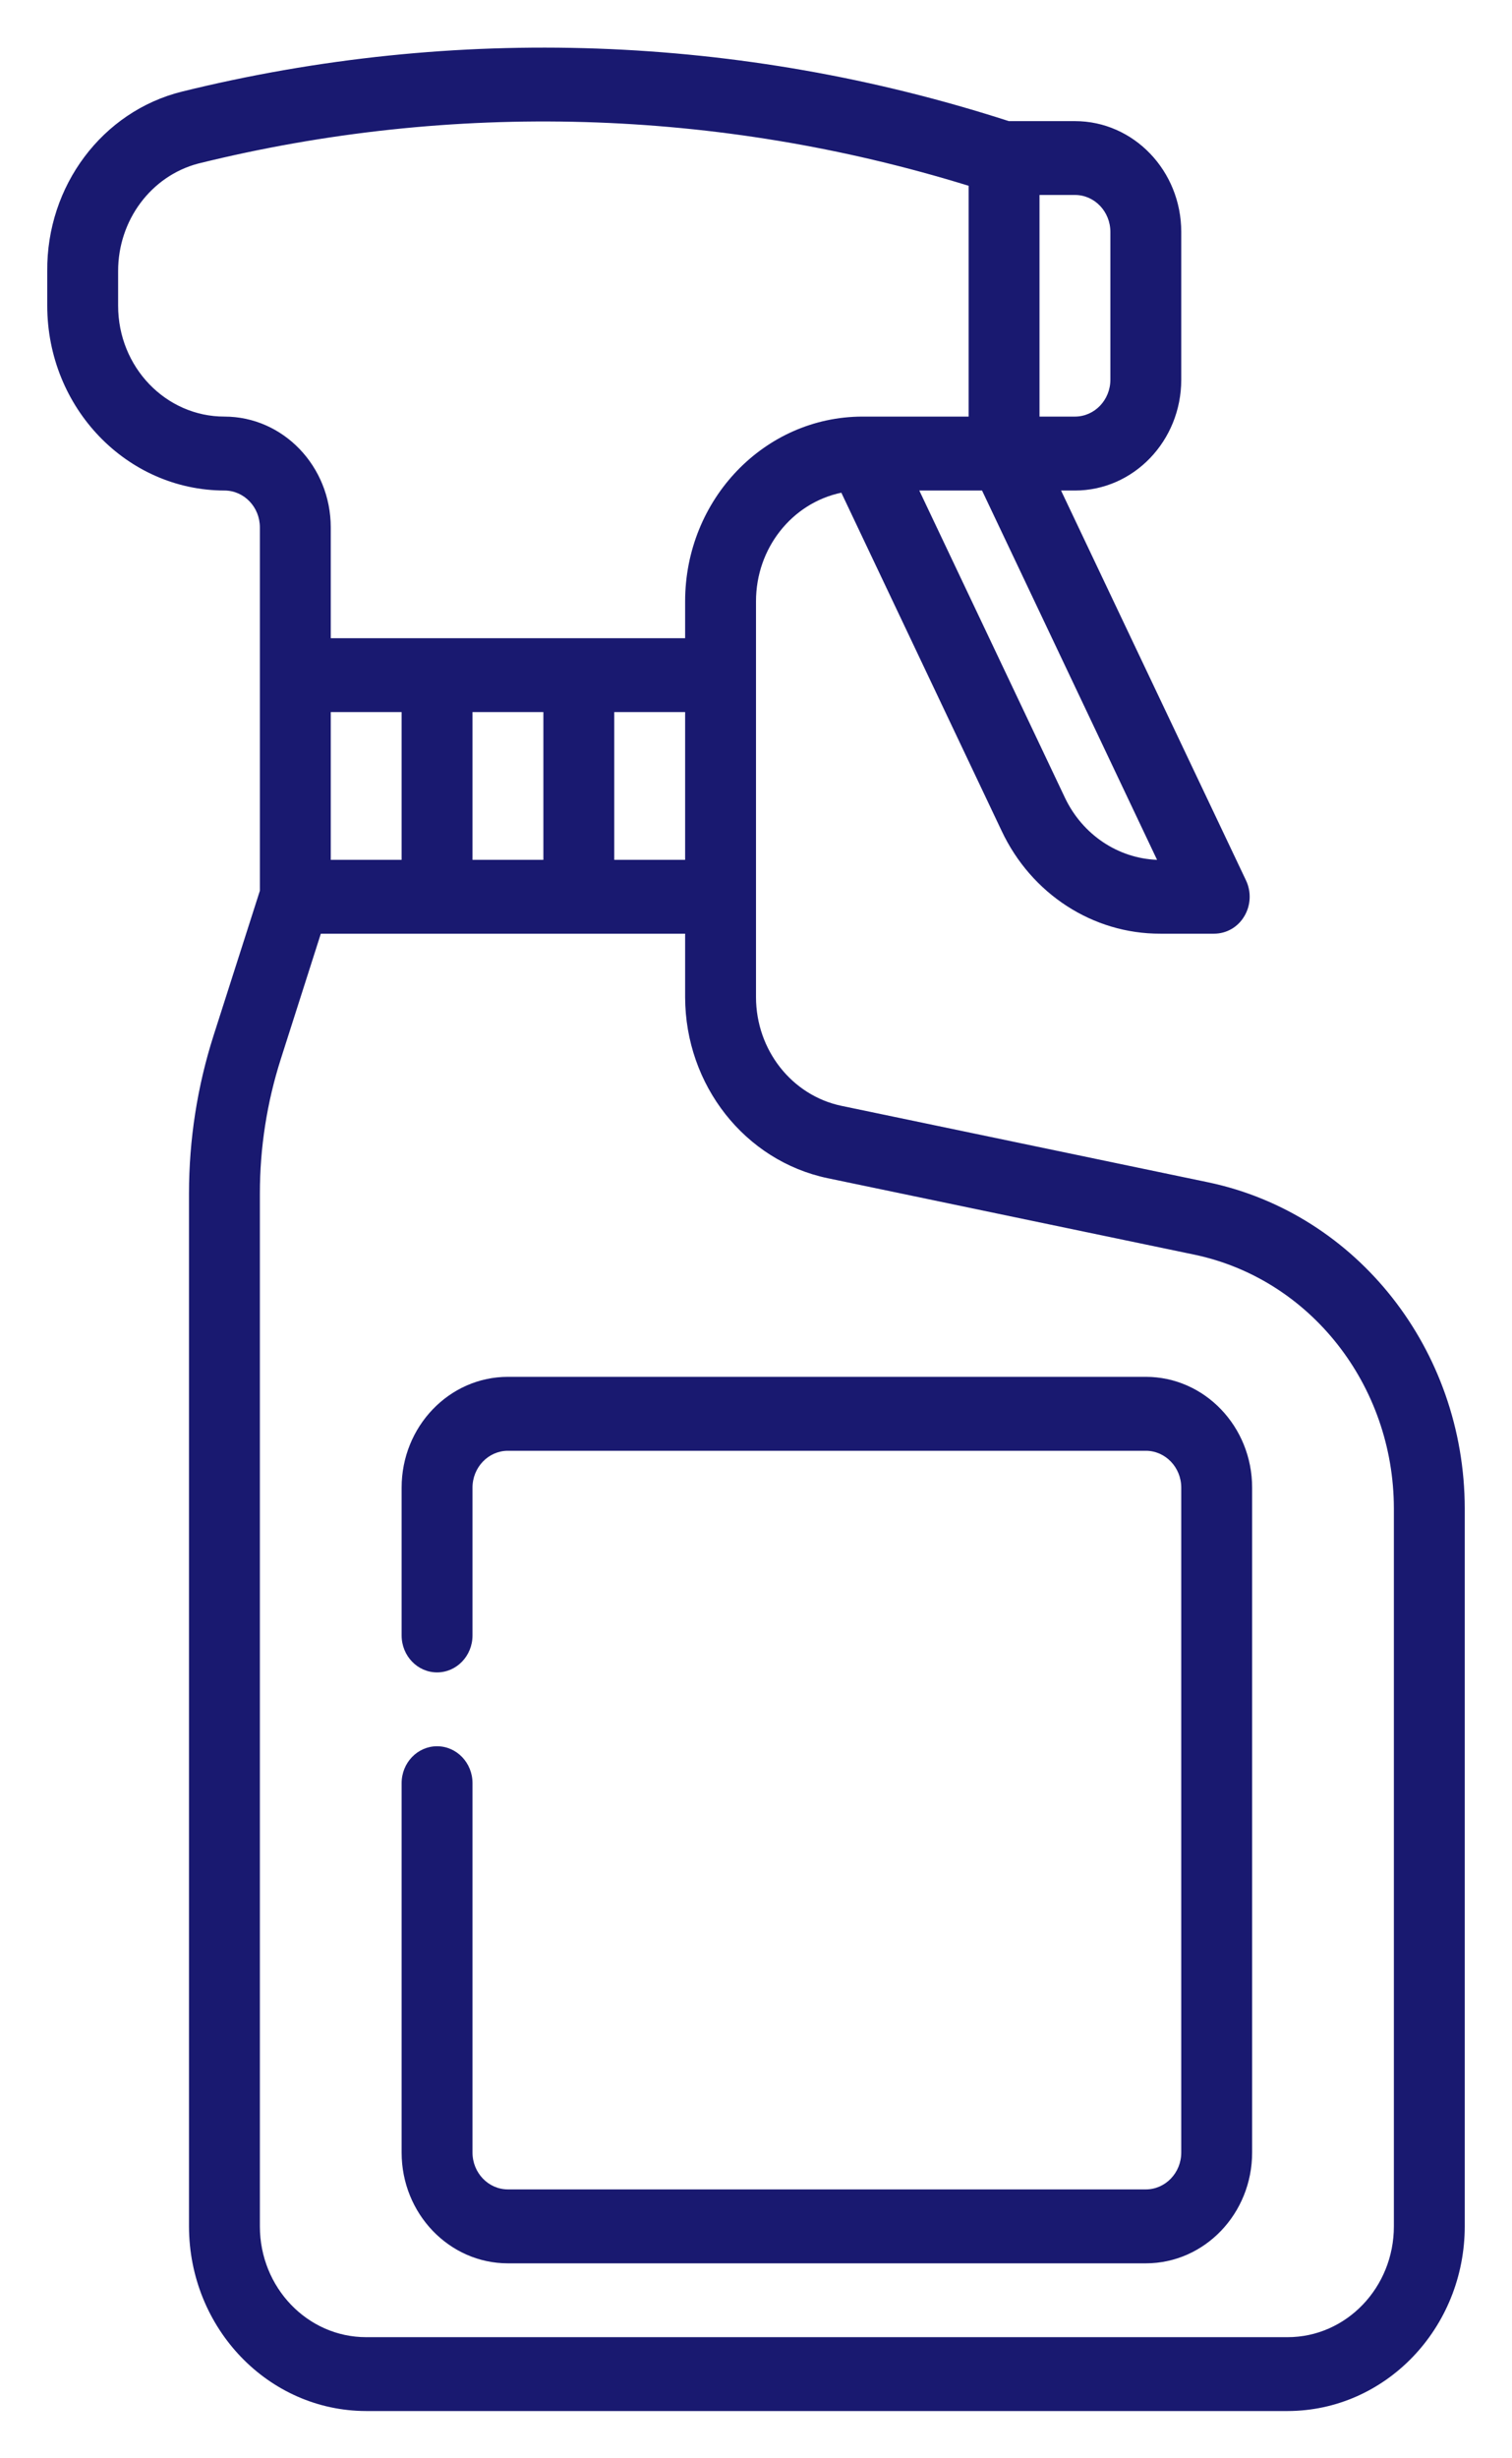 <svg xmlns="http://www.w3.org/2000/svg" width="16" height="26" viewBox="0 0 16 26"><g fill="#191970" transform="translate(.5 .5)"><path d="M12.287,12.005 L8.405,11.196 C7.879,11.086 7.501,10.605 7.5,10.047 L7.5,5.859 C7.5,5.301 7.878,4.821 8.403,4.711 L10.099,8.287 C10.413,8.955 11.066,9.378 11.78,9.375 L12.348,9.375 C12.478,9.375 12.599,9.306 12.667,9.191 C12.736,9.076 12.743,8.933 12.685,8.811 L10.728,4.688 L10.875,4.688 C11.496,4.688 12,4.163 12,3.516 L12,1.953 C12,1.306 11.496,0.781 10.875,0.781 L10.175,0.781 C7.338,-0.136 4.316,-0.244 1.425,0.469 C0.583,0.678 -0.008,1.466 -8.24487513e-05,2.368 L-8.24487513e-05,2.734 C0.001,3.813 0.84,4.686 1.875,4.688 C2.082,4.688 2.25,4.862 2.25,5.078 L2.25,8.921 L1.76,10.452 C1.588,10.99 1.5,11.554 1.5,12.122 L1.5,23.047 C1.501,24.125 2.34,24.999 3.375,25 L13.125,25 C14.16,24.999 14.999,24.125 15,23.047 L15,15.453 C14.997,13.778 13.863,12.337 12.287,12.005 Z M4.5,8.594 L4.5,7.031 L5.25,7.031 L5.25,8.594 L4.5,8.594 Z M3,8.594 L3,7.031 L3.75,7.031 L3.75,8.594 L3,8.594 Z M6,7.031 L6.75,7.031 L6.75,8.594 L6,8.594 L6,7.031 Z M10.771,7.941 L9.228,4.688 L9.892,4.688 L11.744,8.594 C11.329,8.578 10.956,8.327 10.771,7.941 L10.771,7.941 Z M11.25,1.953 L11.25,3.516 C11.25,3.731 11.082,3.906 10.875,3.906 L10.5,3.906 L10.5,1.562 L10.875,1.562 C11.082,1.562 11.25,1.737 11.25,1.953 Z M1.875,3.906 C1.254,3.906 0.75,3.382 0.75,2.734 L0.75,2.368 C0.749,1.831 1.098,1.362 1.597,1.23 C4.288,0.565 7.099,0.646 9.75,1.465 L9.75,3.906 L8.625,3.906 C7.59,3.908 6.751,4.781 6.75,5.859 L6.75,6.25 L3,6.25 L3,5.078 C3,4.431 2.496,3.906 1.875,3.906 Z M14.25,23.047 C14.25,23.694 13.746,24.219 13.125,24.219 L3.375,24.219 C2.754,24.219 2.25,23.694 2.25,23.047 L2.25,12.122 C2.25,11.638 2.325,11.158 2.472,10.699 L2.895,9.375 L6.75,9.375 L6.75,10.047 C6.752,10.977 7.382,11.777 8.258,11.961 L12.14,12.77 C13.366,13.028 14.248,14.15 14.25,15.453 L14.25,23.047 Z"/><path d="M11.625,14.062 L4.875,14.062 C4.254,14.062 3.75,14.587 3.75,15.234 L3.75,16.797 C3.75,17.013 3.918,17.188 4.125,17.188 C4.332,17.188 4.5,17.013 4.5,16.797 L4.5,15.234 C4.5,15.019 4.668,14.844 4.875,14.844 L11.625,14.844 C11.832,14.844 12,15.019 12,15.234 L12,22.266 C12,22.481 11.832,22.656 11.625,22.656 L4.875,22.656 C4.668,22.656 4.5,22.481 4.5,22.266 L4.5,18.359 C4.5,18.144 4.332,17.969 4.125,17.969 C3.918,17.969 3.75,18.144 3.75,18.359 L3.75,22.266 C3.75,22.913 4.254,23.438 4.875,23.438 L11.625,23.438 C12.246,23.438 12.75,22.913 12.75,22.266 L12.75,15.234 C12.75,14.587 12.246,14.062 11.625,14.062 Z"/></g></svg>